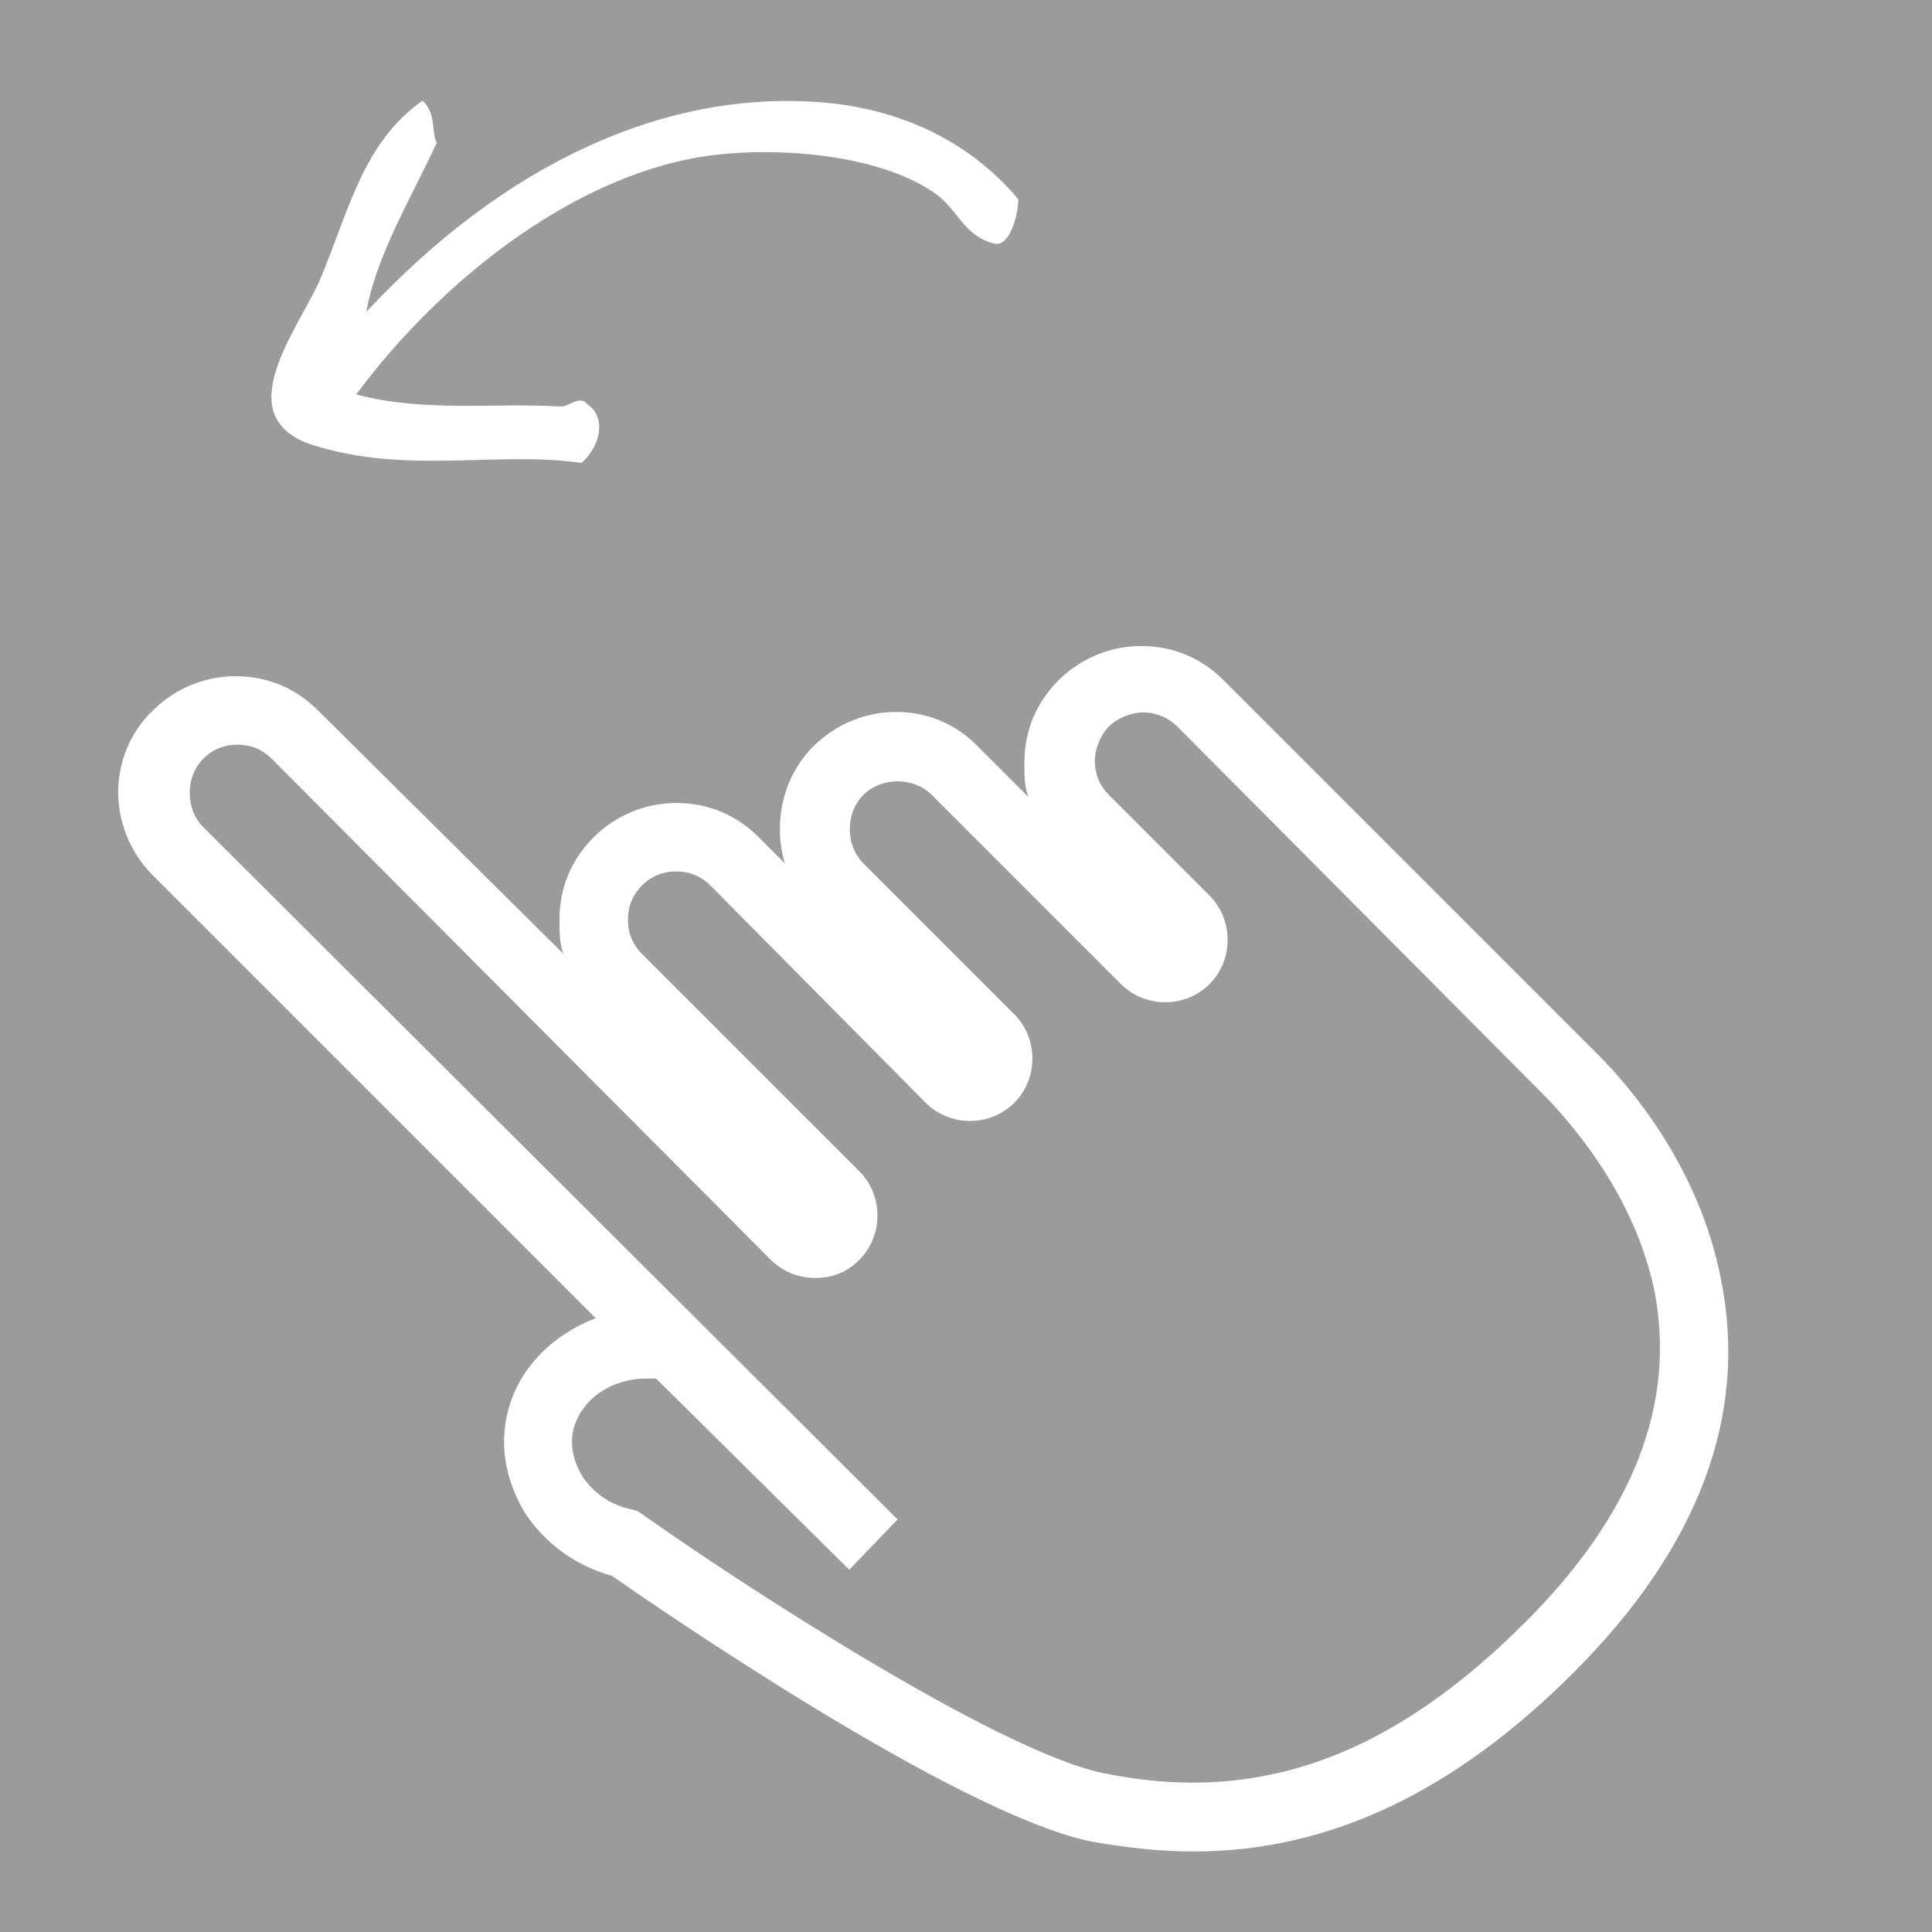 <svg version="1.1" xmlns="http://www.w3.org/2000/svg" xmlns:xlink="http://www.w3.org/1999/xlink" x="0px" y="0px" viewBox="0 0 96 96" enable-background="new 0 0 96 96" xml:space="preserve"><rect id="XMLID_1_" fill="#9B9B9B" width="96" height="96"/><path id="XMLID_3_" fill="#FFFFFF" d="M59.3,92c-1.7,0-3.4-0.2-5.1-0.5c-6.7-1.4-21.5-11.6-23.8-13.2c-1.8-0.5-3.3-1.6-4.3-3.1c-0.9-1.5-1.3-3.2-0.9-4.9c0.5-2.3,2.3-4,4.4-4.8l-22-22c-2.3-2.3-2.3-6,0-8.2c1.1-1.1,2.6-1.7,4.1-1.7c0,0,0,0,0,0c1.6,0,3,0.6,4.1,1.7L28,47.4c-0.2-0.5-0.2-1.1-0.2-1.7c0-1.6,0.6-3,1.7-4.1c1.1-1.1,2.6-1.7,4.1-1.7c0,0,0,0,0,0c1.6,0,3,0.6,4.1,1.7l1.3,1.3c-0.6-2-0.1-4.3,1.4-5.8c2.3-2.3,6-2.3,8.2,0l2.5,2.5c-0.2-0.5-0.2-1.1-0.2-1.7c0-1.6,0.6-3,1.7-4.1l0,0c1.1-1.1,2.6-1.7,4.1-1.7c0,0,0,0,0,0c1.6,0,3,0.6,4.1,1.7l18.6,18.6c1.5,1.5,5,5.5,6.1,11.1c1.4,6.8-1.1,13.4-7.3,19.6C72.3,89,66.1,92,59.3,92z M32.1,68.5c-1.7,0-3.2,1-3.6,2.5c-0.2,0.8,0,1.6,0.4,2.3c0.5,0.8,1.4,1.5,2.5,1.7l0.3,0.1l0.3,0.2c4.5,3.2,17.5,11.7,22.8,12.8c7.7,1.6,14.3-0.8,21-7.5c5.4-5.4,7.5-10.9,6.4-16.5c-1-4.7-4-8.1-5.2-9.4L58.5,36.1c-0.4-0.4-1-0.7-1.7-0.7c0,0,0,0,0,0c-0.6,0-1.3,0.3-1.7,0.7l0,0c-0.4,0.4-0.7,1.1-0.7,1.7c0,0.6,0.2,1.2,0.7,1.7l5,5c1.2,1.2,1.2,3.2,0,4.4c-0.6,0.6-1.4,0.9-2.2,0.9h0c-0.8,0-1.6-0.3-2.2-0.9l-9.4-9.4c-0.9-0.9-2.5-0.9-3.4,0c-0.9,0.9-0.9,2.5,0,3.4l7.5,7.5c1.2,1.2,1.2,3.2,0,4.4c-1.2,1.2-3.2,1.2-4.4,0L35.3,44c-0.5-0.5-1.1-0.7-1.7-0.7c0,0,0,0,0,0c-0.6,0-1.2,0.2-1.7,0.7c-0.5,0.5-0.7,1.1-0.7,1.7c0,0.6,0.2,1.2,0.7,1.7l10.8,10.8c0.6,0.6,0.9,1.4,0.9,2.2c0,0.8-0.3,1.6-0.9,2.2c-0.6,0.6-1.3,0.9-2.2,0.9c0,0,0,0,0,0c-0.8,0-1.6-0.3-2.2-0.9L13.5,37.7c-0.5-0.5-1.1-0.7-1.7-0.7c0,0,0,0,0,0c-0.6,0-1.2,0.2-1.7,0.7c-0.9,0.9-0.9,2.5,0,3.4l34.5,34.4L42.2,78l-9.6-9.5C32.4,68.5,32.3,68.5,32.1,68.5z"/><path id="XMLID_2_" fill="#FFFFFF" d="M15.9,13.9c-1.1,2.5-4.6,6.8-0.4,8.2c4.7,1.5,9.1,0.3,13.4,0.9c1-0.9,1.2-2.3,0.3-2.9c-0.4-0.5-0.9,0.1-1.3,0.1c-3.4-0.2-6.8,0.3-10.2-0.6c4.3-5.8,11.1-11.1,17.8-11.9c3.3-0.4,8.1,0,10.8,1.8c1.3,0.8,1.5,2.2,3.1,2.6c0.8,0.2,1.2-1.5,1.2-2.2c-2.7-3.2-6.3-4.5-9.6-4.8c-8-0.7-16,3.1-22.8,10.4c0.5-2.8,2.2-5.6,3.5-8.4c-0.3-0.7,0-1.4-0.7-2.1C18,7.1,17.3,10.6,15.9,13.9L15.9,13.9z"/></svg>
